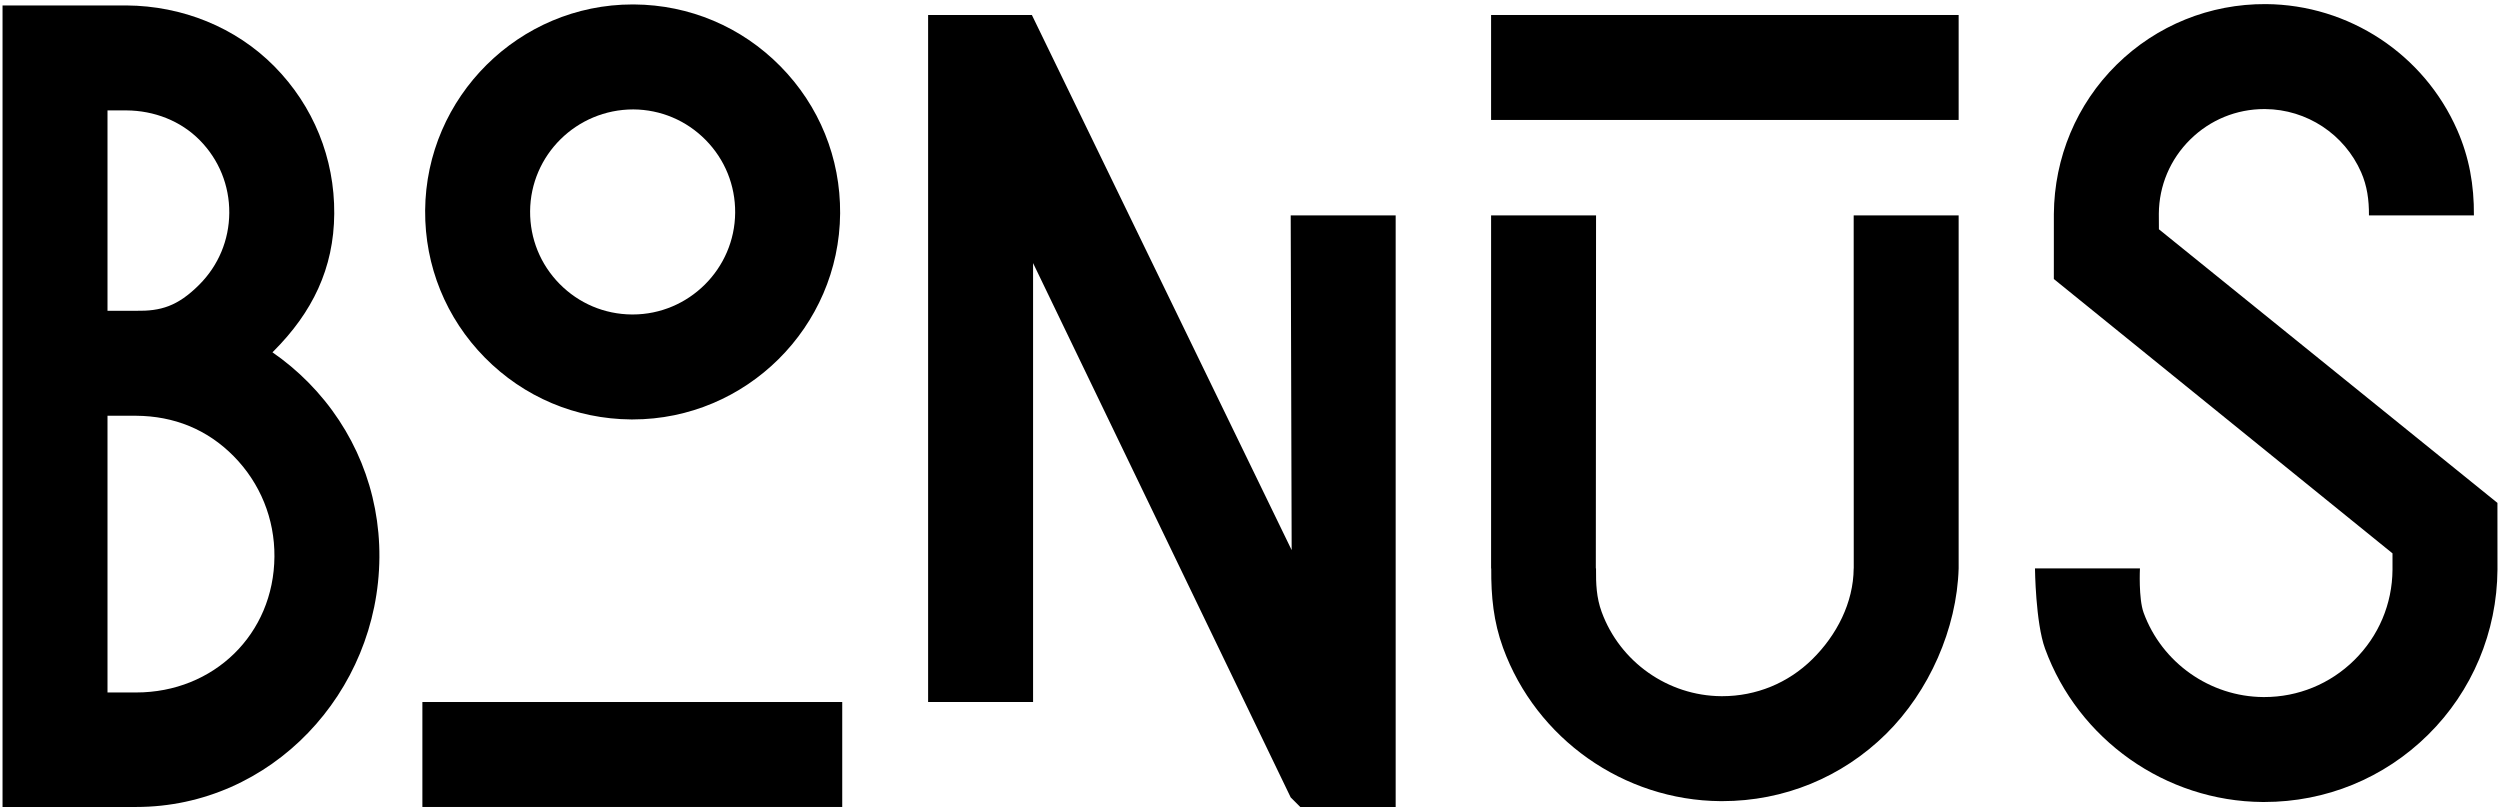 <?xml version="1.0" encoding="utf-8"?>
<!-- Generator: Adobe Illustrator 16.0.0, SVG Export Plug-In . SVG Version: 6.00 Build 0)  -->
<!DOCTYPE svg PUBLIC "-//W3C//DTD SVG 1.1//EN" "http://www.w3.org/Graphics/SVG/1.1/DTD/svg11.dtd">
<svg version="1.1" id="Layer_1" xmlns="http://www.w3.org/2000/svg" xmlns:xlink="http://www.w3.org/1999/xlink" x="0px" y="0px"
	 width="262px" height="85px" viewBox="46.734 37.429 262 85" enable-background="new 46.734 37.429 262 85" xml:space="preserve">
<g>
	<g>
		<g>
			<path d="M79.062,77.521c-1.17-1.187-2.434-2.245-3.774-3.17c0.037-0.038,0.075-0.075,0.112-0.112
				c4.062-4.064,6.322-8.668,6.363-14.415c0.042-5.808-2.18-11.285-6.258-15.422C71.428,40.265,65.809,38.042,60,38H47v84h13
				c0.063,0,0.937,0,1,0c14.156,0,25.392-11.98,25.495-26.16C86.545,88.939,83.906,82.436,79.062,77.521z M58,49h2
				c2.871,0.021,5.657,1.078,7.671,3.123c2.015,2.044,3.113,4.75,3.092,7.621c-0.02,2.841-1.137,5.511-3.144,7.519
				C65.335,69.548,63.561,70.04,61,70h-3V49z M61,110c-0.036,0-0.073,0-0.109,0H58V81h3c3.961,0.027,7.447,1.421,10.228,4.242
				c2.78,2.82,4.296,6.557,4.267,10.518C75.436,103.9,69.128,110,61,110z"/>
			<g>
				<g>
					<path d="M112.878,81.386h0.158c11.903,0,21.657-9.685,21.743-21.589c0.042-5.808-2.181-11.285-6.258-15.422
						c-4.078-4.137-9.522-6.438-15.331-6.48l-0.158-0.001c-11.903,0-21.657,9.686-21.743,21.59
						c-0.042,5.808,2.181,11.285,6.258,15.422C101.625,79.042,107.069,81.344,112.878,81.386z M113.111,48.895
						c2.87,0.021,5.561,1.157,7.576,3.202c2.015,2.044,3.113,4.75,3.092,7.621c-0.042,5.883-4.861,10.668-10.743,10.668h-0.08
						c-2.869-0.021-5.56-1.158-7.575-3.202c-2.015-2.044-3.112-4.75-3.092-7.621C102.331,53.68,107.15,48.894,113.111,48.895z"/>
				</g>
				<g>
					<rect x="91" y="111" width="44" height="11"/>
				</g>
			</g>
			<path d="M308.465,90.133l-35.477-28.676l-0.008-1.626l0,0c0.021-2.951,1.191-5.715,3.295-7.788
				c2.086-2.056,4.84-3.185,7.766-3.185c0.027,0,0.055,0,0.082,0.001c4.359,0.031,8.307,2.631,10.059,6.623
				c0.625,1.425,0.83,2.895,0.818,4.518h11c0.023-3.182-0.494-6.084-1.746-8.937c-3.492-7.959-11.363-13.142-20.051-13.204
				c-5.85-0.036-11.451,2.213-15.648,6.35c-4.199,4.138-6.533,9.75-6.576,15.644l-0.002,6.818l35.492,28.75v1.713
				c-0.025,3.591-1.447,6.956-4.006,9.478c-2.533,2.496-5.881,3.869-9.436,3.869c-0.033,0-0.066,0-0.1,0
				c-5.588-0.041-10.627-3.594-12.541-8.84C270.842,100.141,271,97,271,97h-11c0,0,0.057,5.671,1.055,8.407
				c3.479,9.54,12.637,15.999,22.795,16.071c0.062,0,0.119,0,0.18,0c6.465,0,12.553-2.494,17.156-7.035
				c4.65-4.584,7.236-10.791,7.283-17.319L308.465,90.133z"/>
			<g>
				<polygon points="182,60 182.1,95.08 154.875,39 144,39 144,111 155,111 155,65 182,121 183,122 193,122 193,60 				"/>
			</g>
			<g>
				<g>
					<rect x="203" y="39" width="49" height="11"/>
				</g>
				<g>
					<path d="M241,60l0.007,37H241c-0.025,3.59-1.781,7-4.339,9.52c-2.533,2.498-5.882,3.869-9.437,3.869c-0.033,0-0.065,0-0.1,0
						c-5.588-0.039-10.627-3.592-12.54-8.84c-0.547-1.5-0.601-2.93-0.587-4.549h-0.021L214,60h-11v37l0.016,0.004
						c-0.021,2.936,0.239,5.576,1.236,8.312c3.479,9.541,12.639,16,22.796,16.072c0.06,0,0.119,0,0.181,0
						c6.461,0,12.549-2.494,17.155-7.035c4.517-4.451,7.429-11.031,7.616-17.354l0,0V60H241z"/>
				</g>
			</g>
		</g>
	</g>
</g>
</svg>

